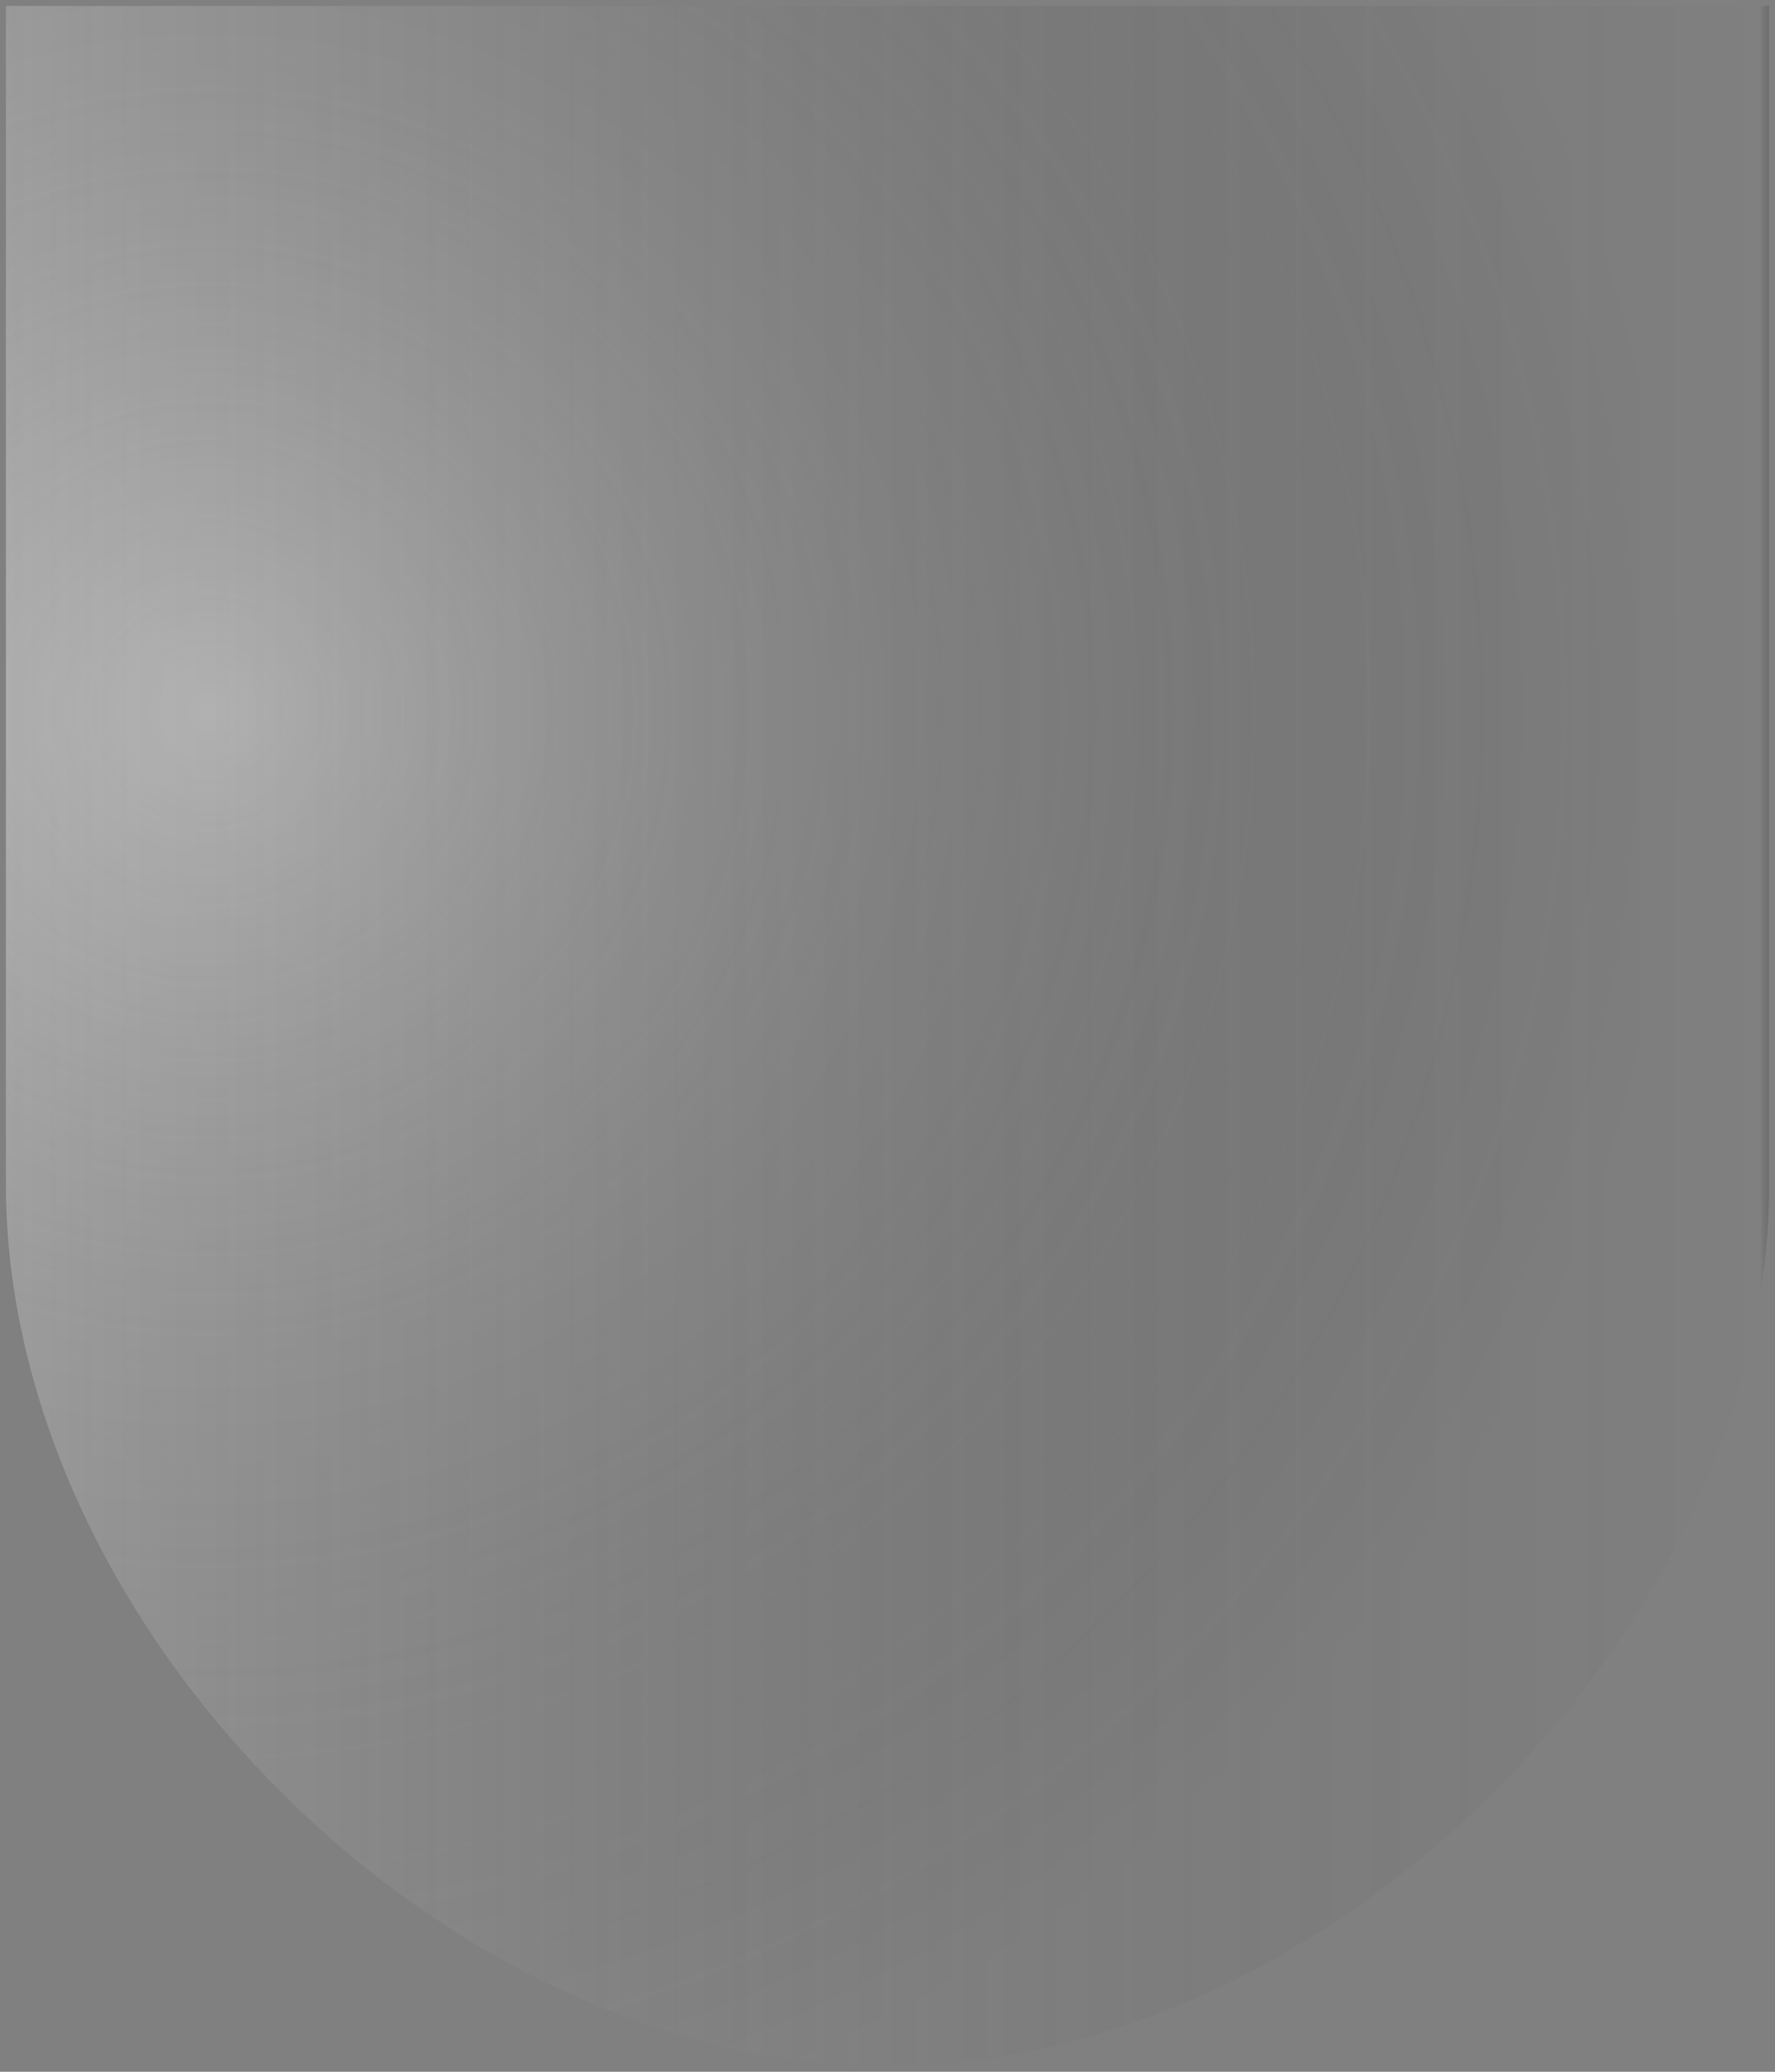 <?xml version="1.0" encoding="utf-8"?>
<!-- Generator: Adobe Illustrator 16.0.0, SVG Export Plug-In . SVG Version: 6.00 Build 0)  -->
<!DOCTYPE svg PUBLIC "-//W3C//DTD SVG 1.1//EN" "http://www.w3.org/Graphics/SVG/1.1/DTD/svg11.dtd">
<svg version="1.1" id="Layer_4" xmlns="http://www.w3.org/2000/svg" xmlns:xlink="http://www.w3.org/1999/xlink" x="0px" y="0px"
	 width="300px" height="350px" viewBox="0 0 300 350" enable-background="new 0 0 300 350" xml:space="preserve">
<rect x="0" y="0" width="300" height="350" fill="#808080" stroke="none"/>
<g id="Layer_2">
	<g>
		<g>
			<defs>
				<path id="SVGID_1_" d="M1,1v199c0,75,74,149,149,149s149-74,149-149V1H1z"/>
			</defs>
			<clipPath id="SVGID_2_">
				<use xlink:href="#SVGID_1_"  overflow="visible"/>
			</clipPath>
			
				<radialGradient id="SVGID_3_" cx="65.663" cy="541.645" r="321.574" gradientTransform="matrix(1 0 0 1 88 -441)" gradientUnits="userSpaceOnUse">
				<stop  offset="0.683" style="stop-color:#FFFFFF;stop-opacity:0"/>
				<stop  offset="1" style="stop-color:#000000;stop-opacity:0"/>
			</radialGradient>
			<path clip-path="url(#SVGID_2_)" fill="url(#SVGID_3_)" stroke="#000000" stroke-miterlimit="10" d="M-101.5,175.833
				c0,0,93,240,259,240s220-240,220-240l104-238c0,0-348-186-355-147s-317,77-300,95"/>
		</g>
		<g>
			<defs>
				<path id="SVGID_4_" d="M1,1v199c0,75,74,149,149,149s149-74,149-149V1H1z"/>
			</defs>
			<clipPath id="SVGID_5_">
				<use xlink:href="#SVGID_4_"  overflow="visible"/>
			</clipPath>
			
				<radialGradient id="SVGID_6_" cx="-52.833" cy="561.168" r="249.958" gradientTransform="matrix(1 0 0 1 88 -441)" gradientUnits="userSpaceOnUse">
				<stop  offset="0" style="stop-color:#FFFFFF"/>
				<stop  offset="1" style="stop-color:#000000;stop-opacity:0"/>
			</radialGradient>
			
				<rect x="-231.833" y="-111.499" opacity="0.3" clip-path="url(#SVGID_5_)" fill="url(#SVGID_6_)" stroke="#000000" stroke-miterlimit="10" enable-background="new    " width="534" height="463.333"/>
		</g>
		<g>
			<defs>
				<path id="SVGID_7_" d="M1,1v199c0,75,74,149,149,149s149-74,149-149V1H1z"/>
			</defs>
			<clipPath id="SVGID_8_">
				<use xlink:href="#SVGID_7_"  overflow="visible"/>
			</clipPath>
			<g opacity="0.2" clip-path="url(#SVGID_8_)">
				
					<linearGradient id="spanish_2_" gradientUnits="userSpaceOnUse" x1="-87" y1="616" x2="211" y2="616" gradientTransform="matrix(1 0 0 1 88 -441)">
					<stop  offset="0" style="stop-color:#FFFFFF"/>
					<stop  offset="0.995" style="stop-color:#000000;stop-opacity:0"/>
					<stop  offset="1" style="stop-color:#2A2627"/>
				</linearGradient>
				<path id="spanish_1_" fill="url(#spanish_2_)" d="M1,1v199c0,75,74,149,149,149s149-74,149-149V1H1z"/>
			</g>
		</g>
	</g>
</g>
</svg>
